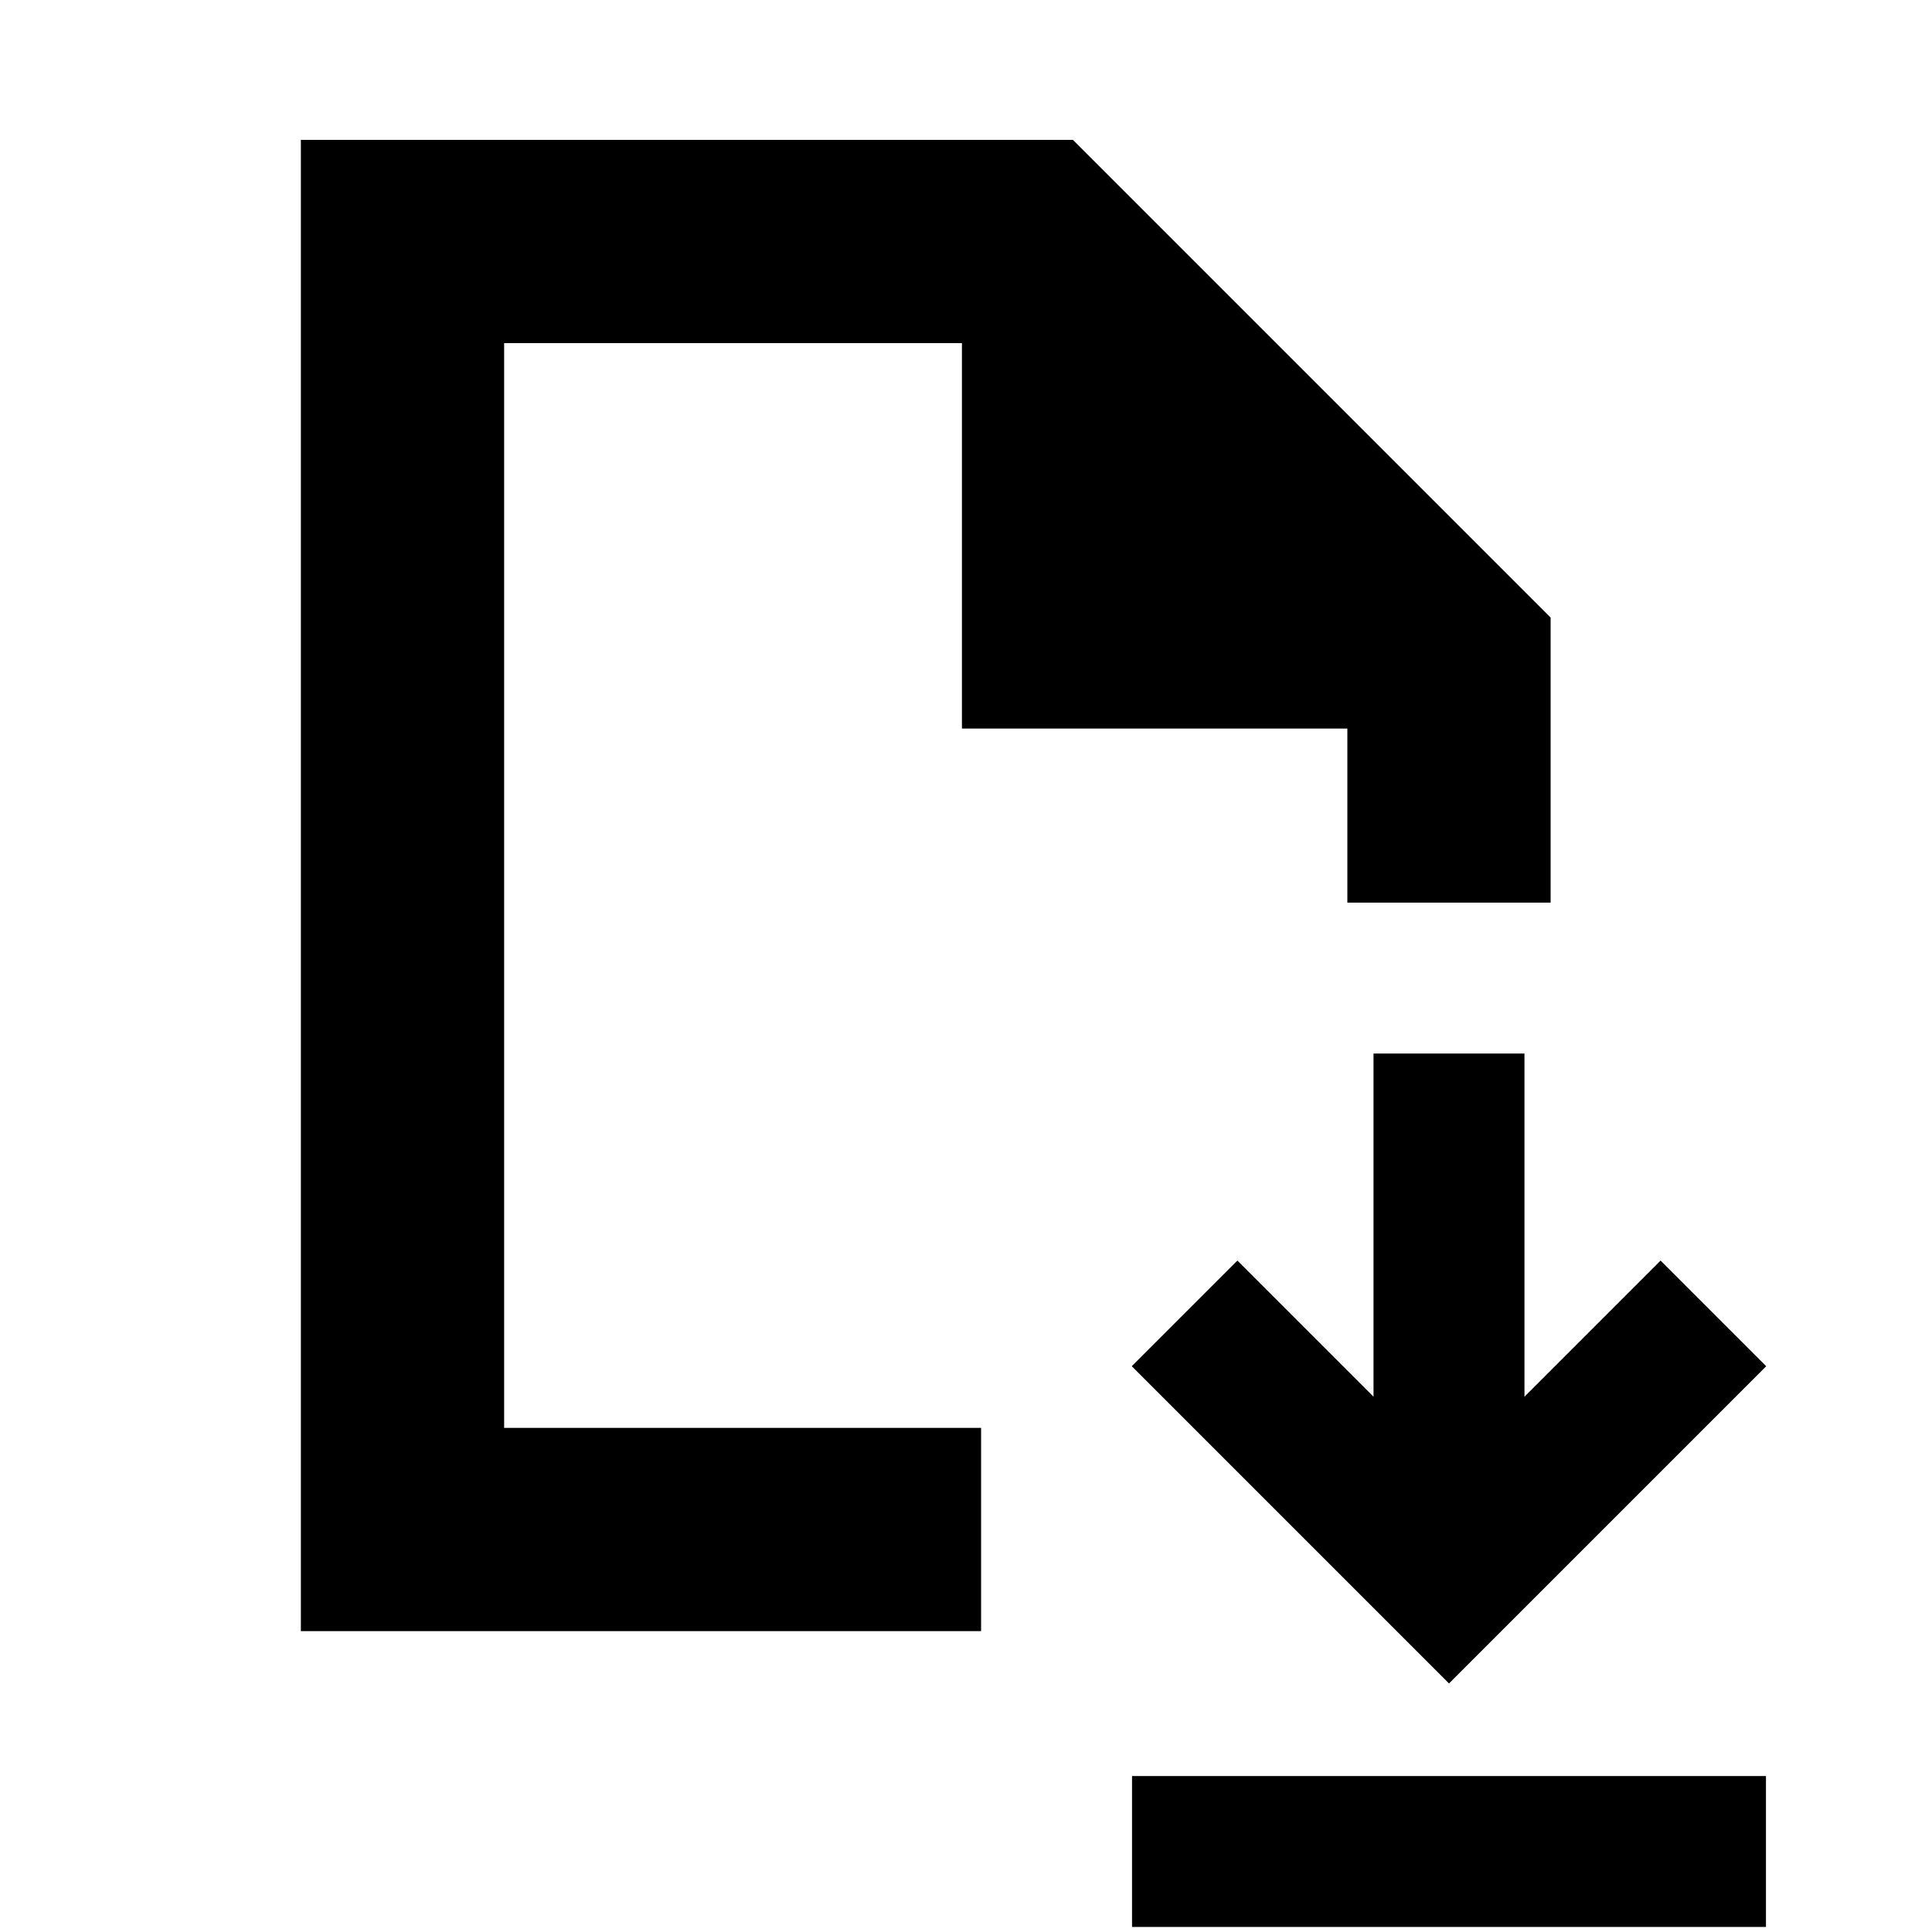 <svg xmlns="http://www.w3.org/2000/svg" height="24" viewBox="0 -960 960 960" width="24"><path d="m720-123.5 157.63-157.63-52.5-52.5L757.5-266v-170.5h-75V-266l-67.63-67.63-52.5 52.5L720-123.5ZM562.5-2.5v-75h315v75h-315ZM149.499-149.499v-741.002h383.632l237.37 237.37V-511.5H669.499v-86.478H477.978v-191.521H250.501v538.998H487.5v101.002H149.499Zm101.002-101.002v-538.998 538.998Z"/></svg>